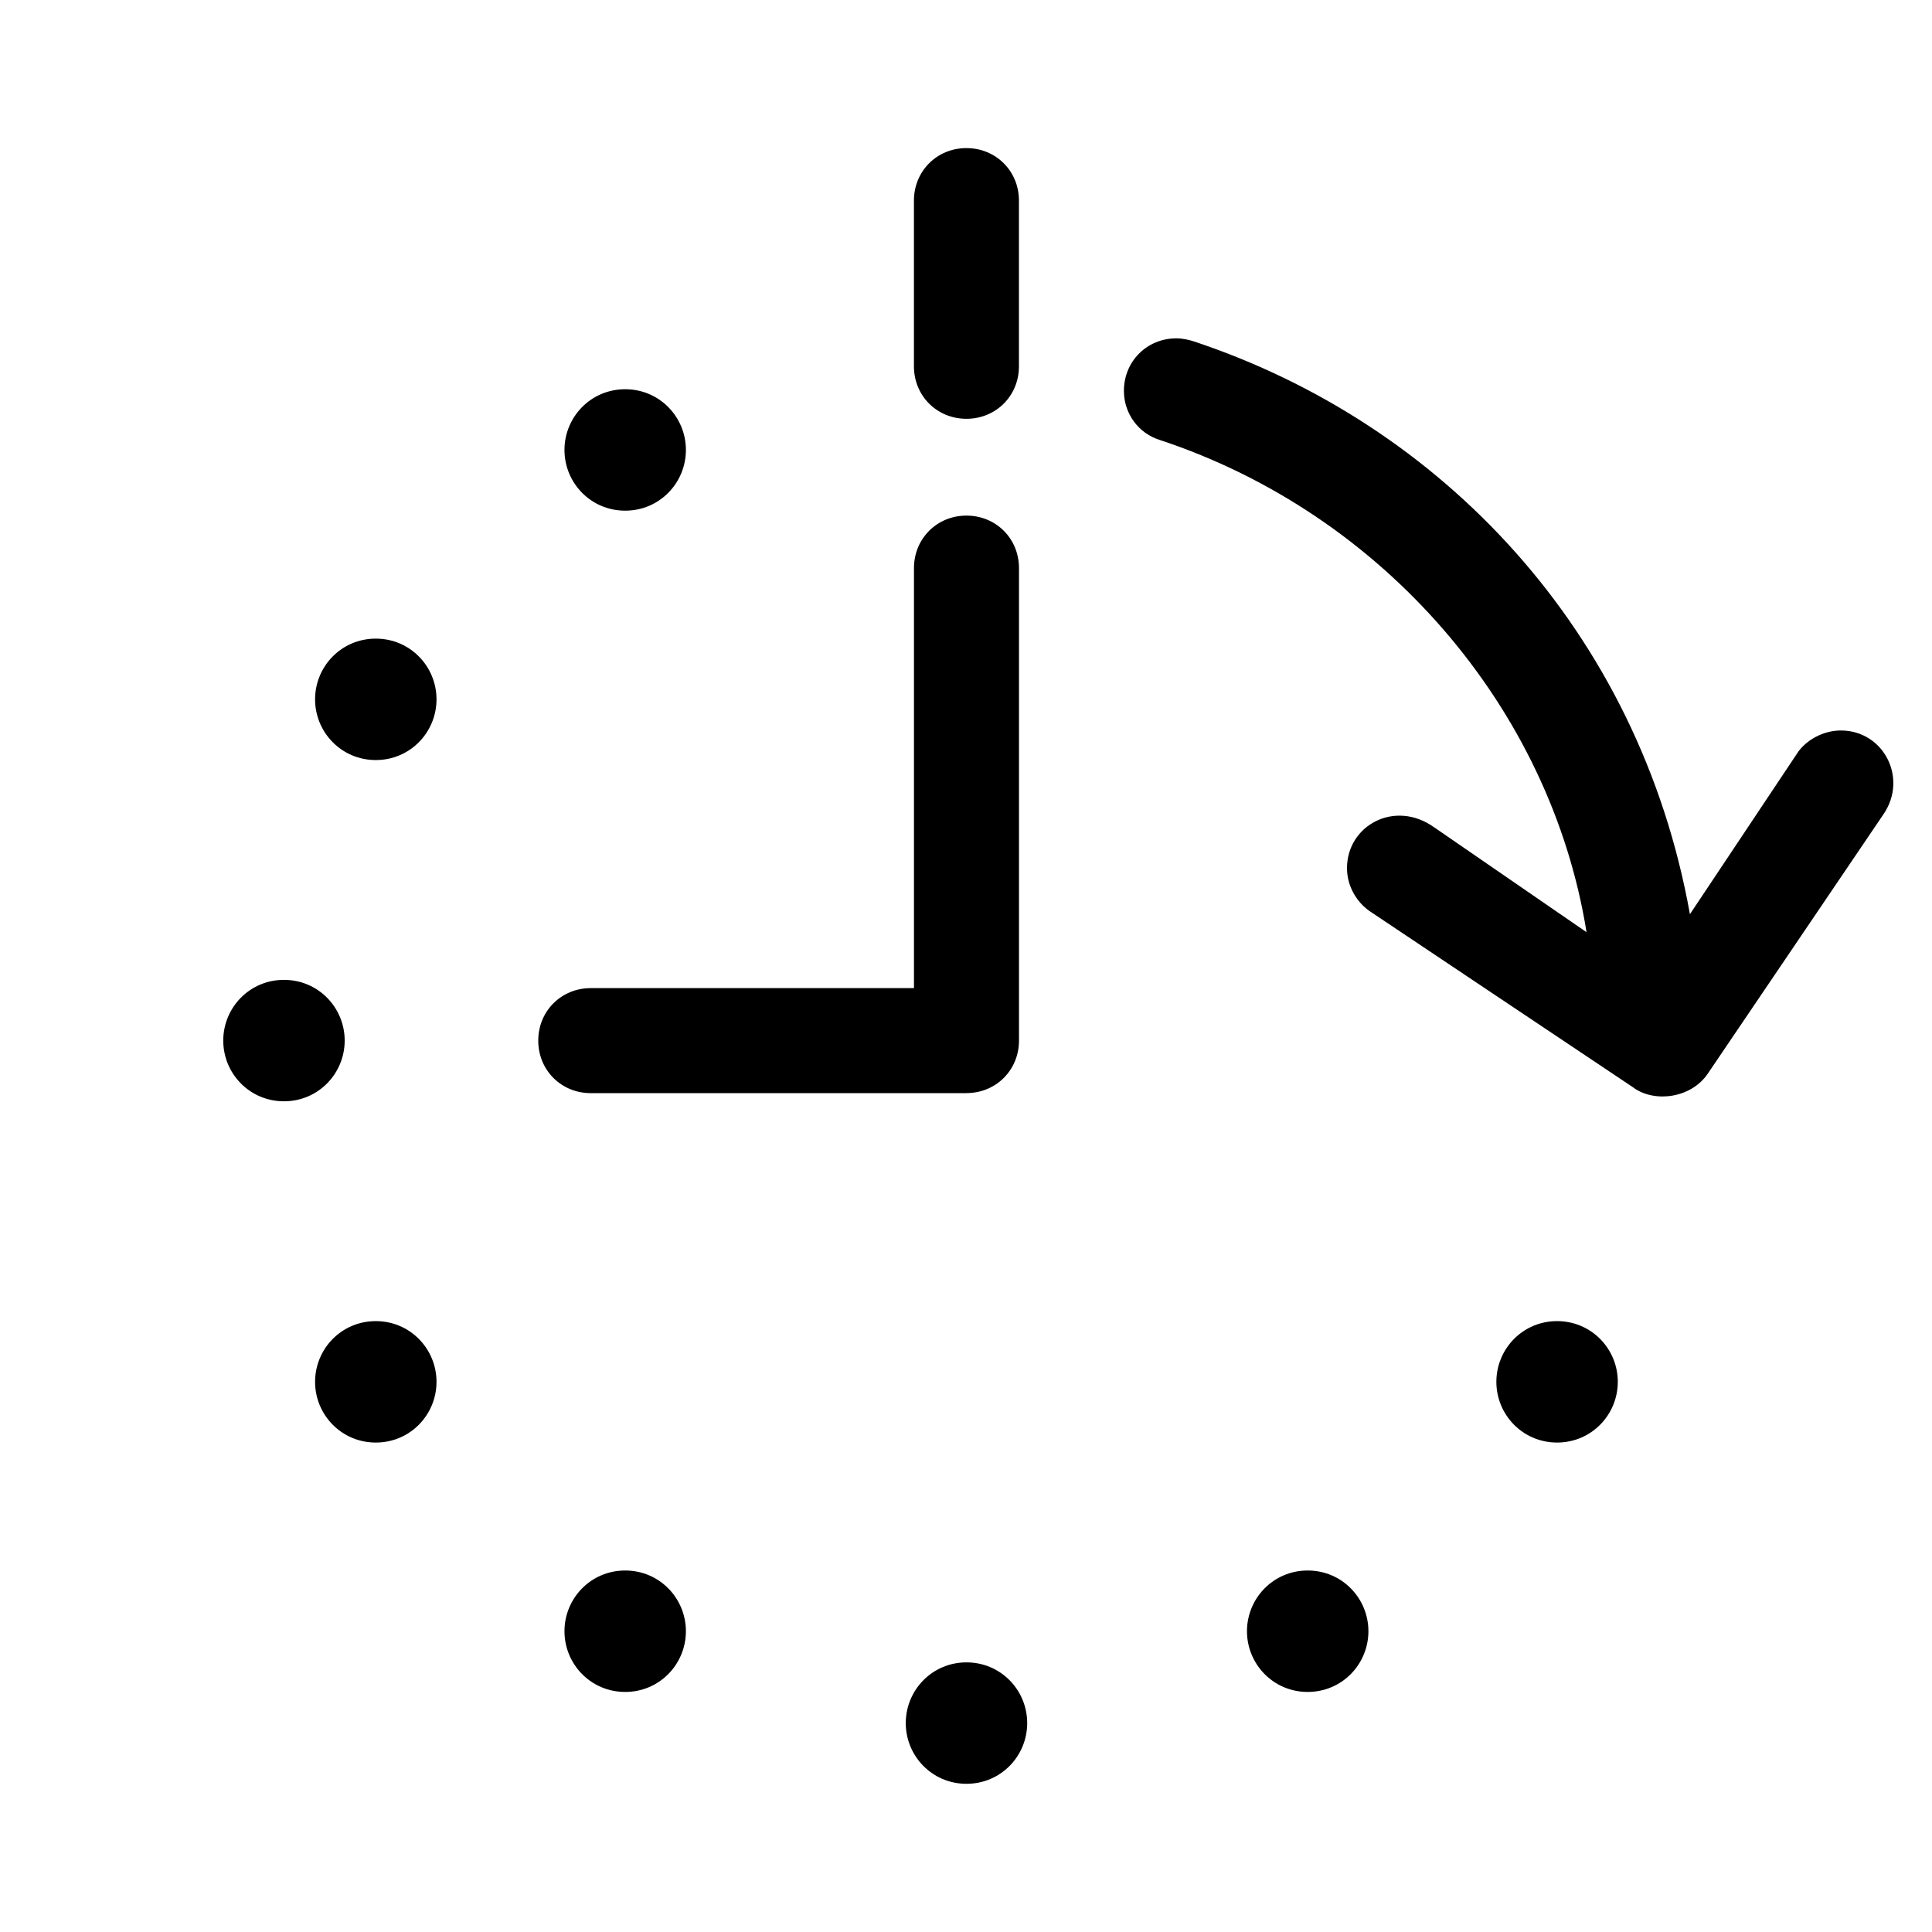 <?xml version="1.0" encoding="UTF-8"?>
<svg width="100" height="100" version="1.1" viewBox="0 0 2217.3 2217.3" xmlns="http://www.w3.org/2000/svg">
 <path class="fil0" d="m1109.2 1254.5c33.875 0 60.263-26.389 60.263-60.263v-542.24c0-33.875-26.388-60.263-60.263-60.263-33.875 0-60.263 26.389-60.263 60.263v482.04h-370.94c-33.875 0-60.263 26.326-60.263 60.264 0 33.874 26.326 60.263 60.263 60.263h431.2zm0 792.72c39.552 0 69.683-32.003 69.683-69.683 0-37.68-30.132-69.683-69.683-69.683-39.552 0-69.683 32.003-69.683 69.683 0 37.68 30.131 69.683 69.683 69.683zm-783.3-783.3c39.552 0 69.683-32.003 69.683-69.683 0-37.68-30.132-69.683-69.683-69.683-39.552 0-69.683 32.003-69.683 69.683 0 37.68 30.132 69.683 69.683 69.683zm1174.9 677.87c39.552 0 69.683-32.003 69.683-69.683 0-37.68-30.132-69.684-69.683-69.684-39.552 0-69.683 32.003-69.683 69.684 0 37.68 30.132 69.683 69.683 69.683zm286.22-286.22c39.552 0 69.683-32.003 69.683-69.683 0-37.68-30.132-69.683-69.683-69.683-39.552 0-69.683 32.003-69.683 69.683 0 37.68 30.132 69.683 69.683 69.683zm-999.83 216.54c0-37.68-30.132-69.684-69.683-69.684-39.552 0-69.683 32.003-69.683 69.684 0 37.68 30.132 69.683 69.683 69.683 39.552 0 69.683-32.003 69.683-69.683zm-286.22-286.22c0-37.68-30.132-69.683-69.683-69.683-39.552 0-69.683 32.003-69.683 69.683 0 37.68 30.132 69.683 69.683 69.683 39.552 0 69.683-32.003 69.683-69.683zm286.22-1069.5c0-37.68-30.132-69.683-69.683-69.683-39.552 0-69.683 32.003-69.683 69.683s30.132 69.683 69.683 69.683c39.552 0 69.683-32.003 69.683-69.683zm-286.22 286.22c0-37.68-30.132-69.683-69.683-69.683-39.552 0-69.683 32.003-69.683 69.683 0 37.68 30.132 69.683 69.683 69.683 39.552 0 69.683-32.003 69.683-69.683zm547.92-382.23c0 33.875 26.388 60.263 60.263 60.263 33.875 0 60.263-26.326 60.263-60.263v-190.15c0-33.875-26.388-60.263-60.263-60.263-33.875 0-60.263 26.389-60.263 60.263zm826.59 828.46c24.454 16.968 65.878 11.292 84.718-16.968l201.5-297.51c28.26-41.423 0-96.009-48.972-96.009-20.711 0-39.552 11.292-48.972 24.455l-124.27 186.4c-58.392-325.77-286.22-563.02-568.63-657.16-5.677-1.871-13.163-3.743-20.712-3.743-33.875 0-60.263 26.389-60.263 60.263 0 26.326 16.969 48.972 41.423 56.458 256.09 84.718 448.11 306.93 489.53 564.83l-175.11-120.53c-45.166-32.003-99.815-1.871-99.815 47.038 0 22.583 13.163 41.423 28.26 50.843l301.25 201.5z" stroke-width="1"/>
</svg>
